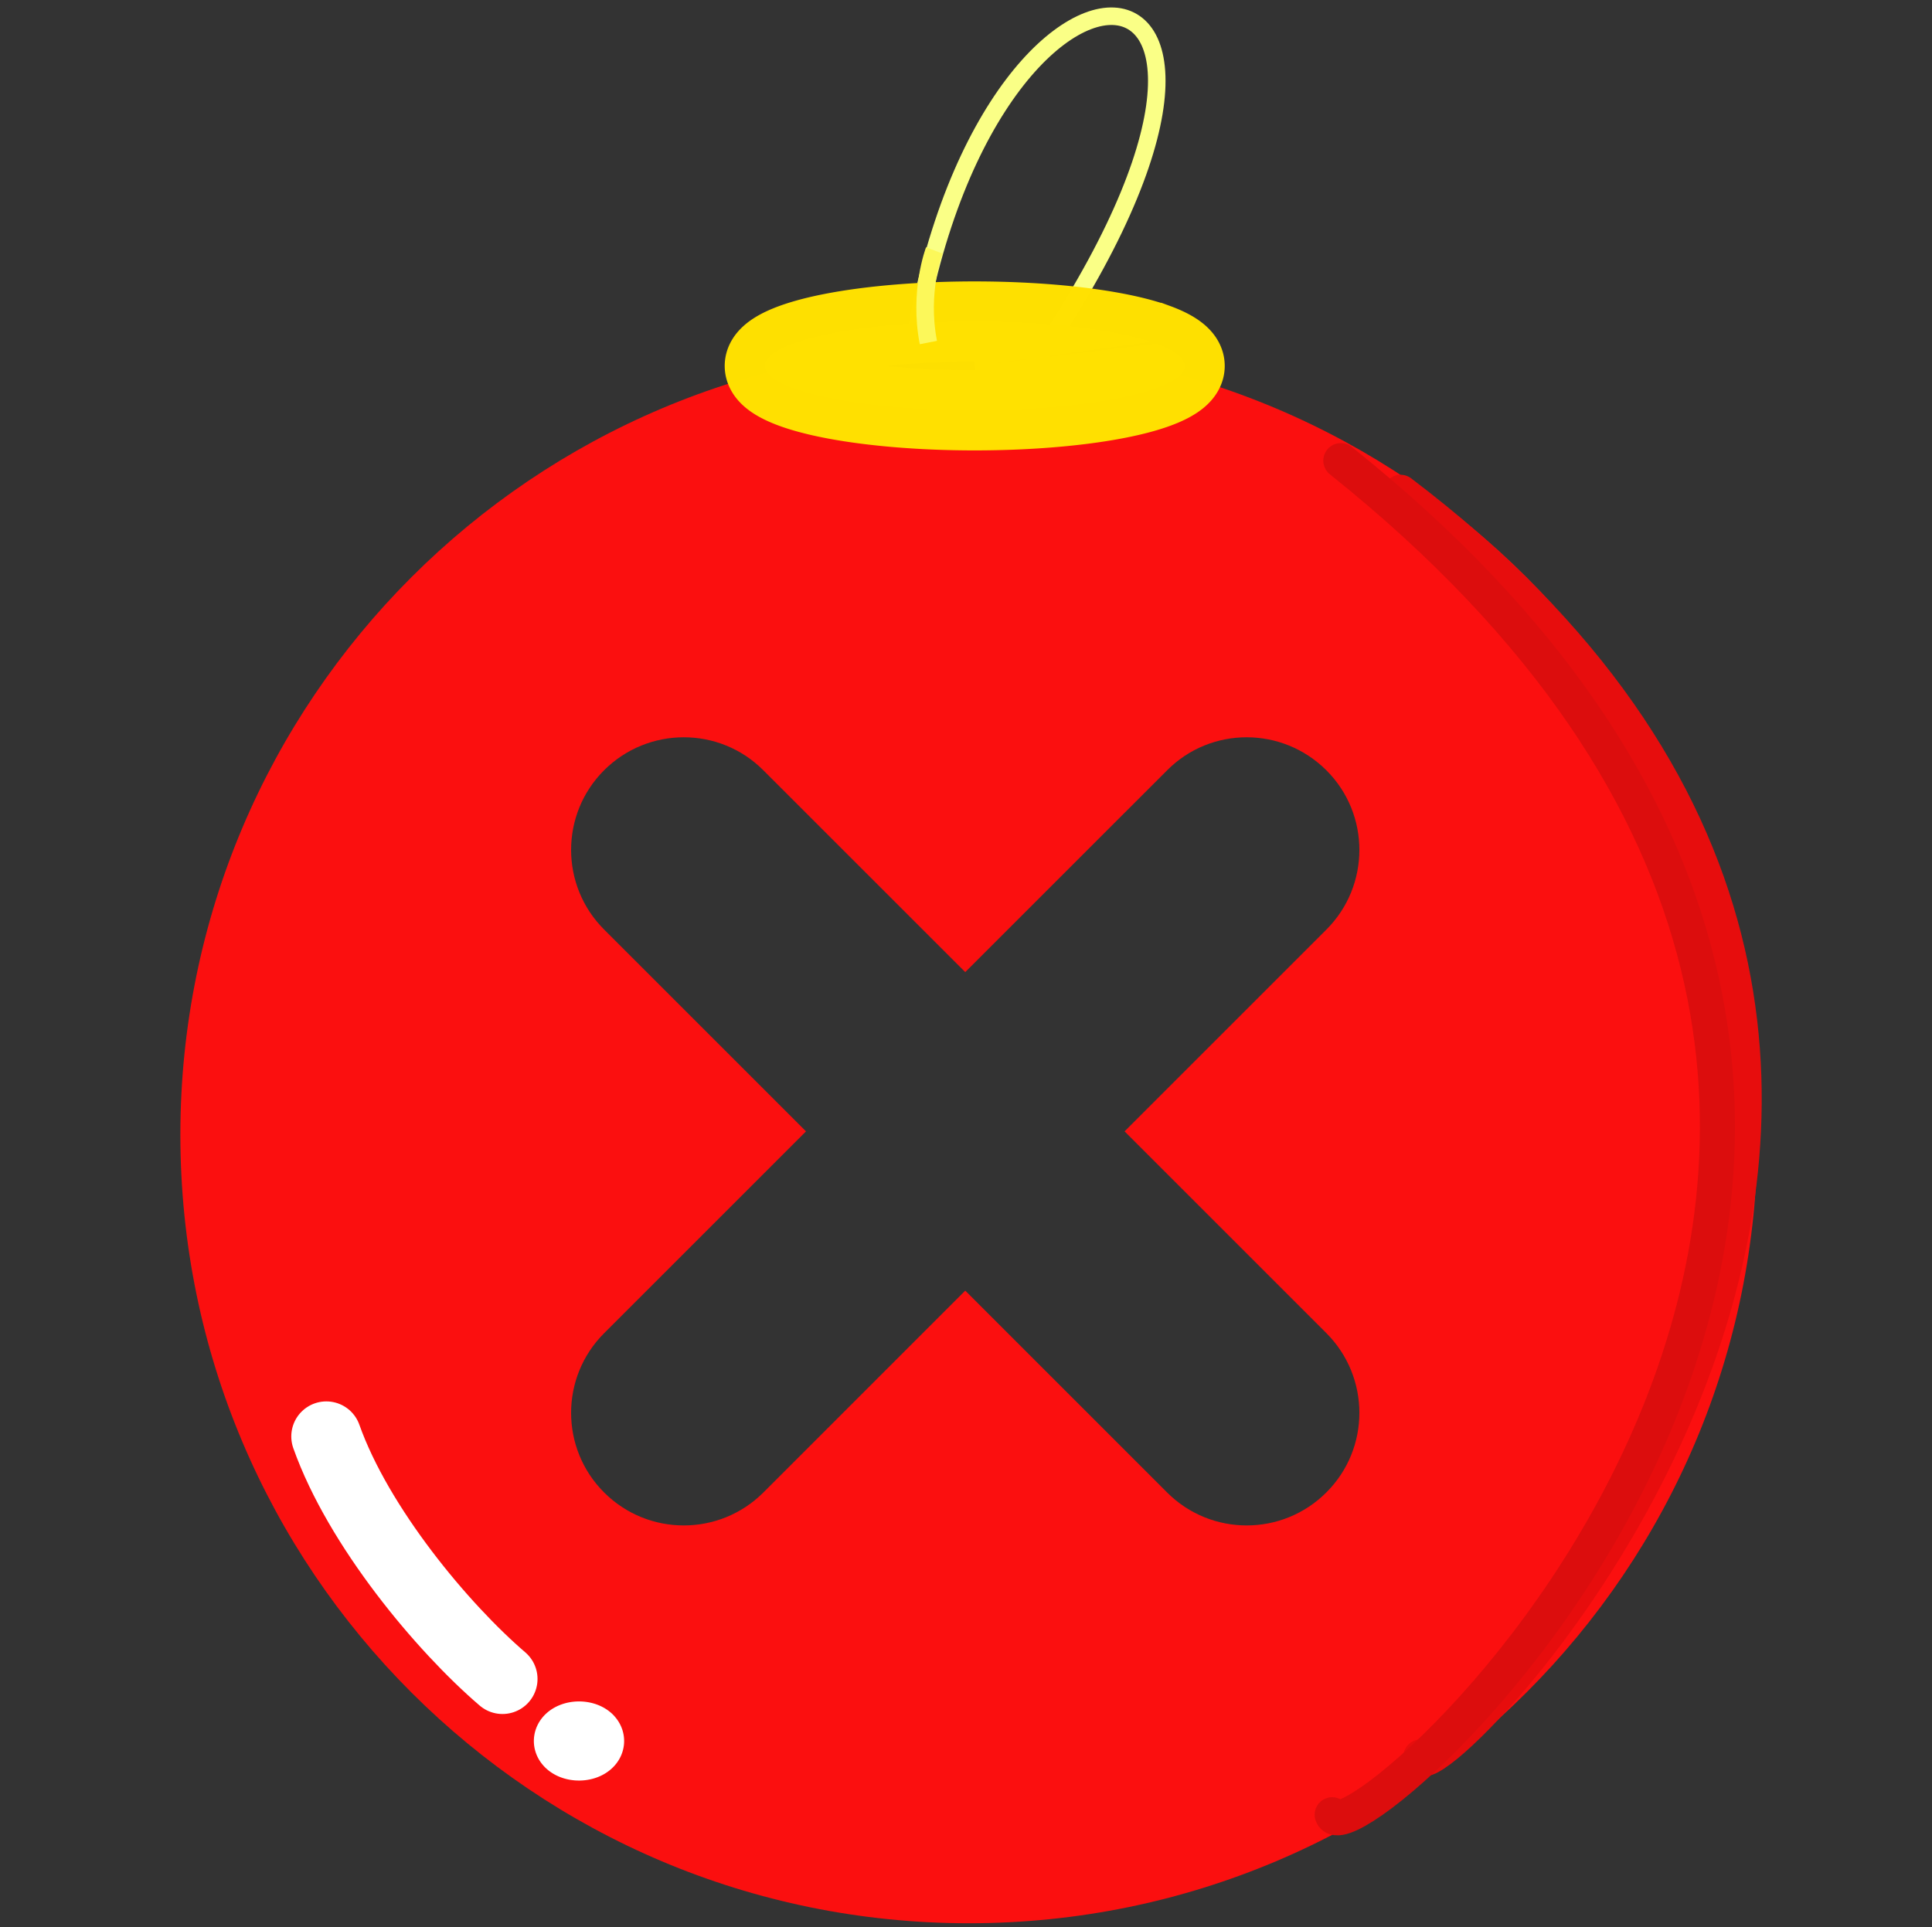 <?xml version="1.0" encoding="UTF-8" standalone="no"?>
<svg
   xmlns:osb="http://www.openswatchbook.org/uri/2009/osb"
   xmlns:dc="http://purl.org/dc/elements/1.1/"
   xmlns:cc="http://creativecommons.org/ns#"
   xmlns:rdf="http://www.w3.org/1999/02/22-rdf-syntax-ns#"
   xmlns:svg="http://www.w3.org/2000/svg"
   xmlns="http://www.w3.org/2000/svg"
   xmlns:xlink="http://www.w3.org/1999/xlink"
   xmlns:sodipodi="http://sodipodi.sourceforge.net/DTD/sodipodi-0.dtd"
   xmlns:inkscape="http://www.inkscape.org/namespaces/inkscape"
   enable-background="new 0 0 55.125 55"
   height="55px"
   version="1.1"
   viewBox="0 0 55.125 55"
   width="55.125px"
   x="0px"
   xml:space="preserve"
   y="0px"
   id="svg2"
   inkscape:version="0.91 r13725"
   sodipodi:docname="cancel.svg"><rect x="0" y="0" width="55.125" height="55" fill="#333333" stroke="none"/><defs
     id="defs9"><linearGradient
       id="linearGradient4140"
       osb:paint="solid"><stop
         style="stop-color:#ffffff;stop-opacity:1;"
         offset="0"
         id="stop4142" /></linearGradient><inkscape:perspective
       sodipodi:type="inkscape:persp3d"
       inkscape:vp_x="0 : 27.5 : 1"
       inkscape:vp_y="0 : 1000 : 0"
       inkscape:vp_z="55.125 : 27.5 : 1"
       inkscape:persp3d-origin="27.5625 : 18.333333 : 1"
       id="perspective4141" /><linearGradient
       inkscape:collect="always"
       xlink:href="#linearGradient4140"
       id="linearGradient4144"
       x1="2.172"
       y1="42.311"
       x2="7.386"
       y2="42.311"
       gradientUnits="userSpaceOnUse"
       gradientTransform="translate(7.004,1.483)" /></defs><sodipodi:namedview
     pagecolor="#ffffff"
     bordercolor="#666666"
     borderopacity="1"
     objecttolerance="10"
     gridtolerance="10"
     guidetolerance="10"
     inkscape:pageopacity="0"
     inkscape:pageshadow="2"
     inkscape:window-width="1440"
     inkscape:window-height="838"
     id="namedview7"
     showgrid="false"
     inkscape:zoom="12.136524"
     inkscape:cx="23.557795"
     inkscape:cy="26.097509"
     inkscape:window-x="-8"
     inkscape:window-y="-8"
     inkscape:window-maximized="1"
     inkscape:current-layer="svg2" /><g
     display="block"
     id="dialog-cancel"
     style="display:block;fill:#fb0f0f;fill-opacity:1"
     transform="translate(-0.117,-2.583)"><path
       d="m 27.763,12.469 c -12.43,0 -22.5,10.076 -22.5,22.497 0,12.432 10.07,22.503 22.5,22.503 12.431,0 22.5,-10.071 22.5,-22.503 0,-12.421 -10.07,-22.497 -22.5,-22.497 z m 10.199,28.159 c 1.254,1.256 1.257,3.291 0,4.545 -0.628,0.629 -1.451,0.943 -2.274,0.943 -0.822,0 -1.644,-0.314 -2.27,-0.94 l -5.76,-5.761 -5.76,5.761 c -0.627,0.626 -1.449,0.94 -2.271,0.94 -0.823,0 -1.647,-0.314 -2.275,-0.943 -1.254,-1.254 -1.254,-3.289 0.004,-4.545 l 5.758,-5.758 -5.758,-5.758 c -1.258,-1.254 -1.258,-3.292 -0.004,-4.546 1.255,-1.254 3.292,-1.259 4.546,0 l 5.76,5.759 5.76,-5.759 c 1.252,-1.259 3.288,-1.254 4.544,0 1.257,1.254 1.254,3.292 0,4.546 l -5.758,5.758 5.758,5.758 z"
       display="inline"
       id="path5"
       inkscape:connector-curvature="0"
       style="display:inline;fill:#fb0f0f;fill-opacity:1" /></g><path
     style="fill:none;fill-rule:evenodd;stroke:#faff86;stroke-width:0.5;stroke-linecap:butt;stroke-linejoin:miter;stroke-miterlimit:4;stroke-dasharray:none;stroke-opacity:1"
     d="m 25.893,11.165 c 1.664,-14.63 12.98,-13.878 3.131,-0.082"
     id="path4165"
     inkscape:connector-curvature="0"
     sodipodi:nodetypes="cc" /><path
     style="opacity:1;fill:#fddf00;fill-opacity:1;stroke:#ffe100;stroke-width:2.289;stroke-miterlimit:4;stroke-dasharray:none;stroke-opacity:0.996"
     id="path4163"
     sodipodi:type="arc"
     sodipodi:cx="27.811413"
     sodipodi:cy="10.441932"
     sodipodi:rx="5.989006"
     sodipodi:ry="1.2669317"
     sodipodi:start="5.7605455"
     sodipodi:end="5.7086147"
     d="m 33.001,9.81 a 5.989,1.267 0 0 1 -2.133,1.722 5.989,1.267 0 0 1 -8.167,-0.429 5.989,1.267 0 0 1 1.921,-1.733 5.989,1.267 0 0 1 8.217,0.384 l -5.027,0.689 z" /><path
     style="fill:none;fill-rule:evenodd;stroke:#fcf85a;stroke-width:0.5;stroke-linecap:butt;stroke-linejoin:miter;stroke-miterlimit:4;stroke-dasharray:none;stroke-opacity:1"
     d="M 26.489,9.775 C 26.206,8.325 26.656,7.146 26.656,7.146"
     id="path4186"
     inkscape:connector-curvature="0"
     sodipodi:nodetypes="cc" /><path
     style="fill:none;fill-rule:evenodd;stroke:url(#linearGradient4144);stroke-width:2;stroke-linecap:round;stroke-linejoin:miter;stroke-miterlimit:4;stroke-dasharray:none;stroke-opacity:1"
     d="m 9.311,40.993 c 0.916,2.582 3.313,5.452 5.026,6.921"
     id="path4138"
     inkscape:connector-curvature="0"
     sodipodi:nodetypes="cc" /><path
     style="fill:#fddf00;fill-opacity:1;fill-rule:nonzero;stroke:#ffffff;stroke-width:1.68;stroke-linecap:round;stroke-linejoin:round;stroke-miterlimit:4;stroke-dasharray:none;stroke-opacity:1"
     id="path4146"
     sodipodi:type="arc"
     sodipodi:cx="16.520329"
     sodipodi:cy="49.685314"
     sodipodi:rx="0.44822744"
     sodipodi:ry="0.28866646"
     sodipodi:start="5.7605465"
     sodipodi:end="5.7086229"
     d="m 16.909,49.541 a 0.448,0.289 0 0 1 -0.16,0.392 0.448,0.289 0 0 1 -0.611,-0.098 0.448,0.289 0 0 1 0.144,-0.395 0.448,0.289 0 0 1 0.615,0.087 l -0.376,0.157 z" /><path
     style="fill:none;fill-rule:evenodd;stroke:#e70d0d;stroke-width:1px;stroke-linecap:round;stroke-linejoin:miter;stroke-opacity:1"
     d="m 39.962,14.049 c 21.612,16.383 0.784,37.407 0.577,36.089"
     id="path4148"
     inkscape:connector-curvature="0"
     sodipodi:nodetypes="cc" /><path
     style="fill:none;fill-rule:evenodd;stroke:#dc0d0d;stroke-width:1px;stroke-linecap:round;stroke-linejoin:miter;stroke-opacity:1"
     d="m 38.257,13.145 c 24.056,19.237 0.284,40.272 -0.247,38.644"
     id="path4148-7"
     inkscape:connector-curvature="0"
     sodipodi:nodetypes="cc" /></svg>
